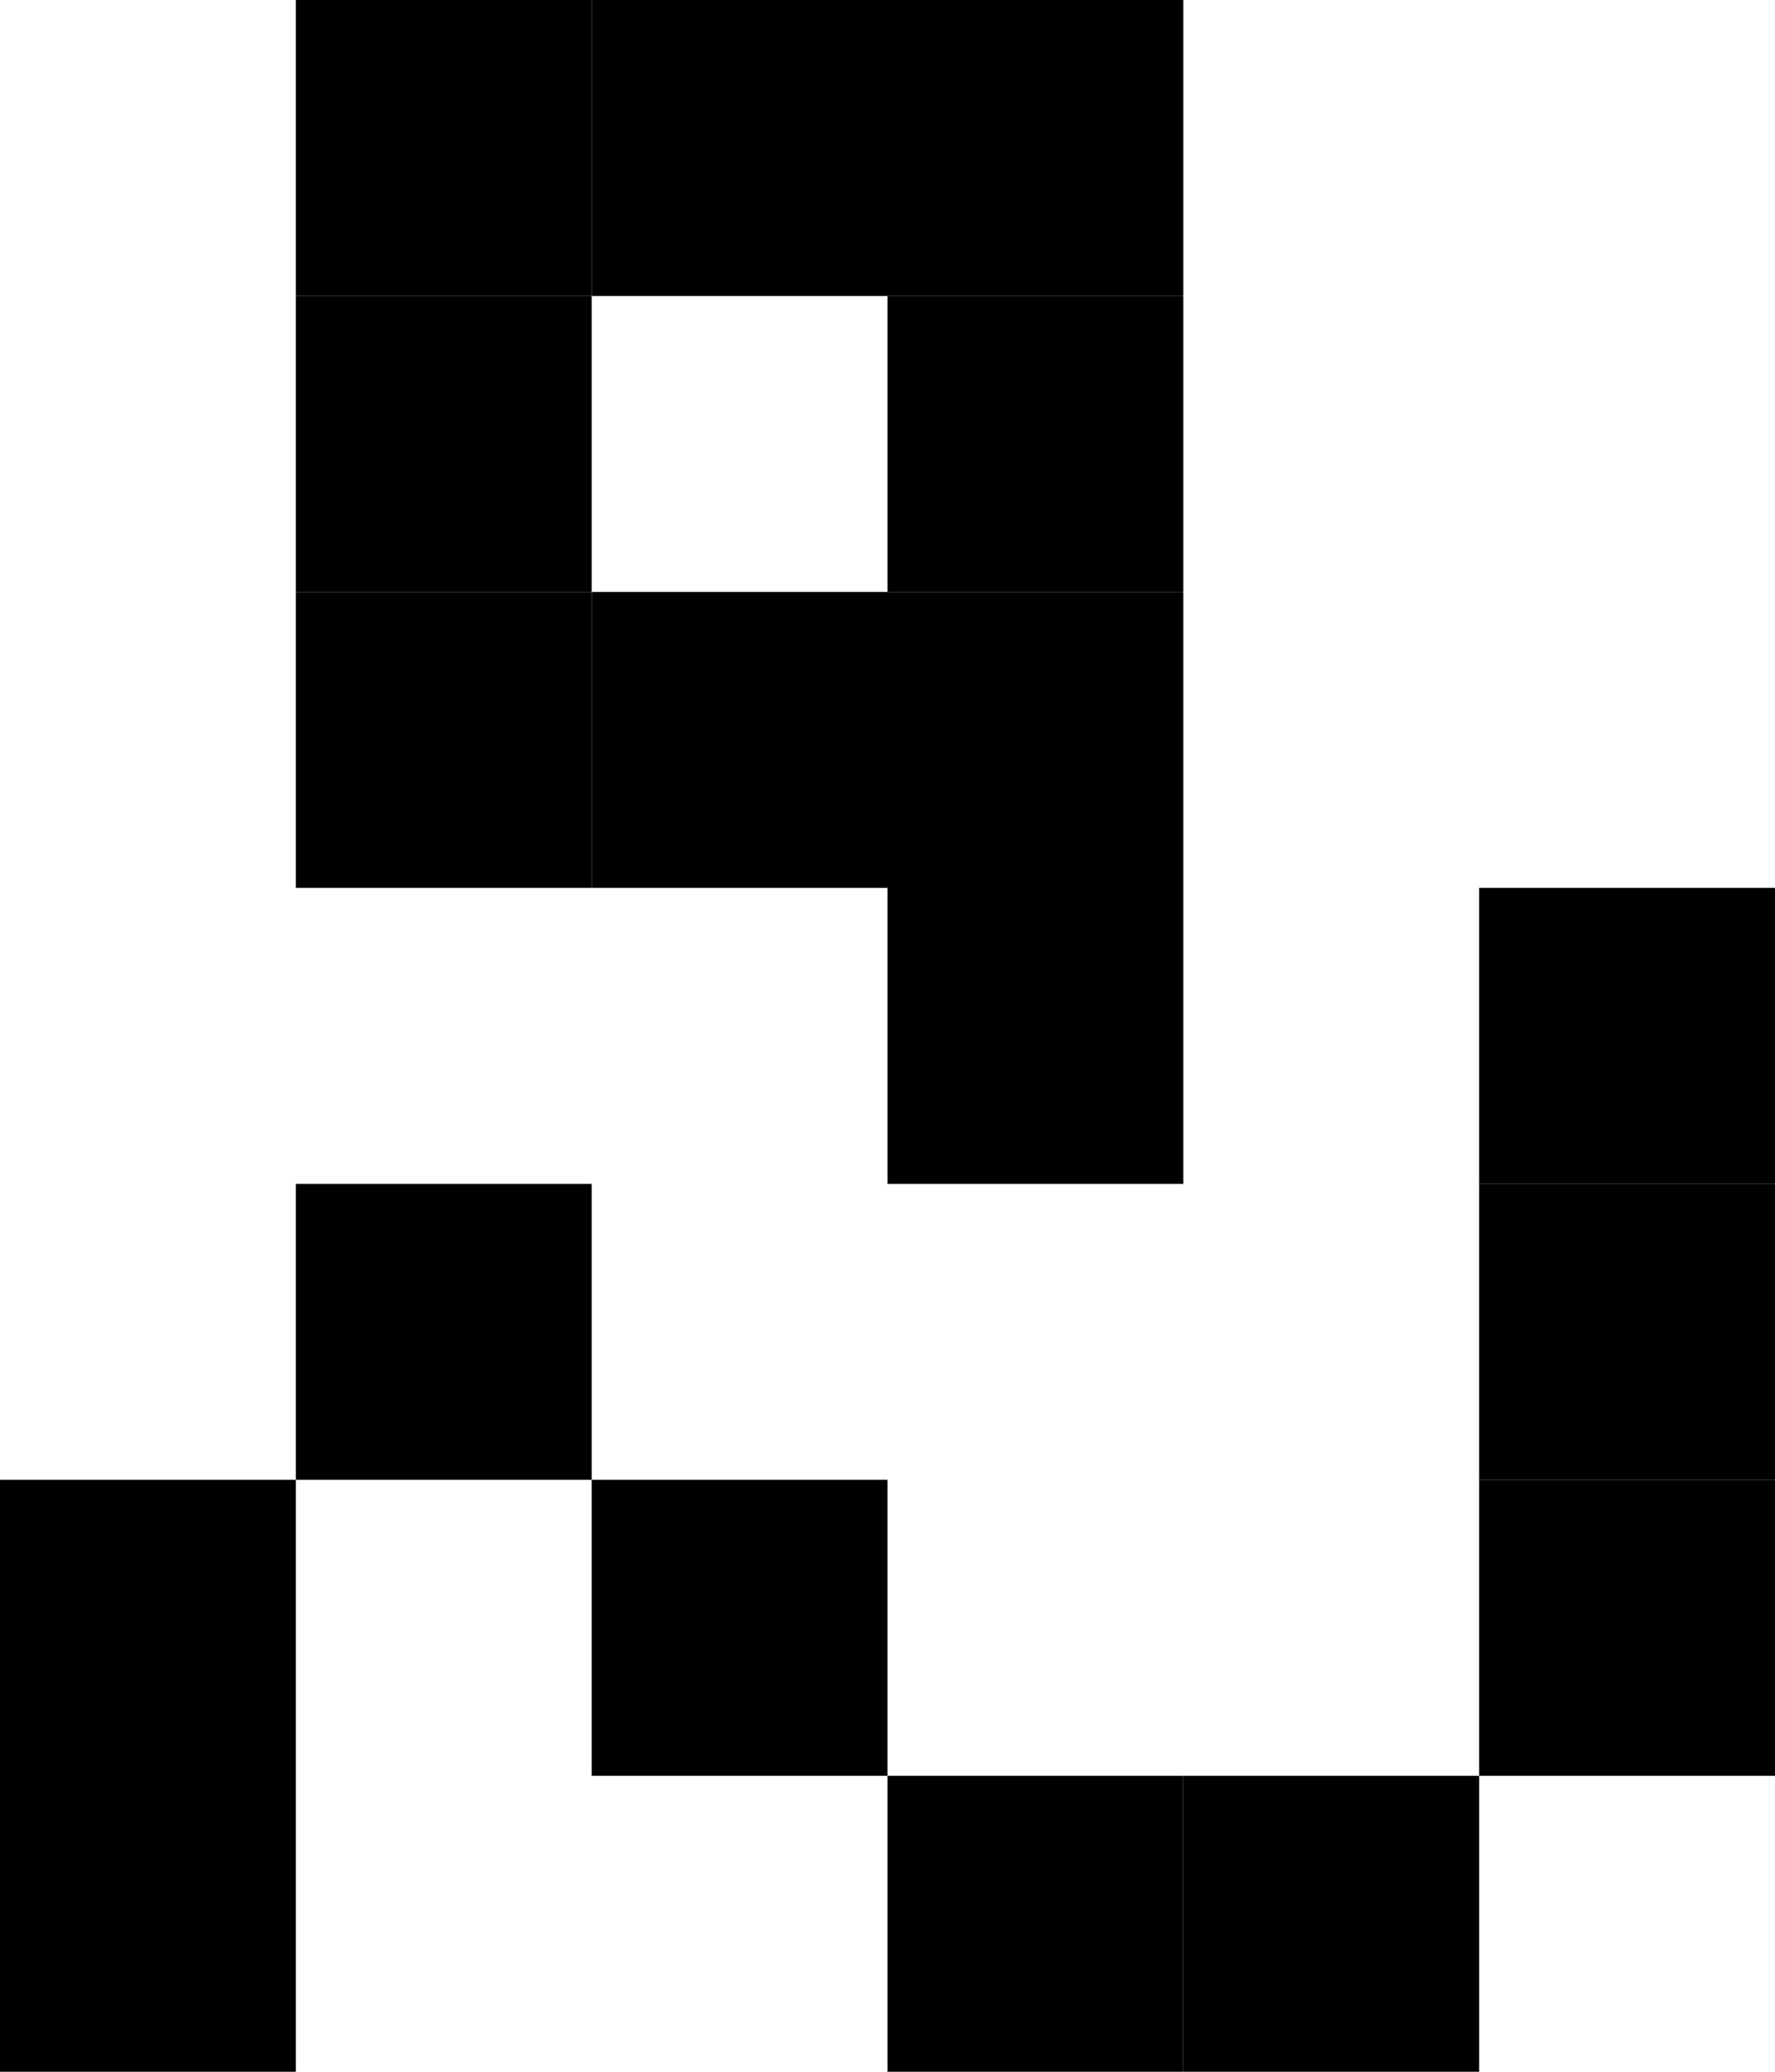 <svg id="sa" xmlns="http://www.w3.org/2000/svg" viewBox="0 0 1800 2100">
  <rect y="1500" width="300" height="300"/>
  <rect y="1800" width="300" height="300"/>
  <rect x="900" y="300" width="300" height="300"/>
  <rect x="600" width="300" height="300"/>
  <rect x="300" width="300" height="300"/>
  <rect x="300" y="300" width="300" height="300"/>
  <rect x="300" y="600" width="300" height="300"/>
  <rect x="600" y="600" width="300" height="300"/>
  <rect x="900" width="300" height="300"/>
  <rect x="900" y="600" width="300" height="300"/>
  <rect x="900" y="900" width="300" height="300"/>
  <rect x="1500" y="900" width="300" height="300"/>
  <rect x="300" y="1200" width="300" height="300"/>
  <rect x="1500" y="1200" width="300" height="300"/>
  <rect x="600" y="1500" width="300" height="300"/>
  <rect x="1500" y="1500" width="300" height="300"/>
  <rect x="900" y="1800" width="300" height="300"/>
  <rect x="1200" y="1800" width="300" height="300"/>
</svg>
